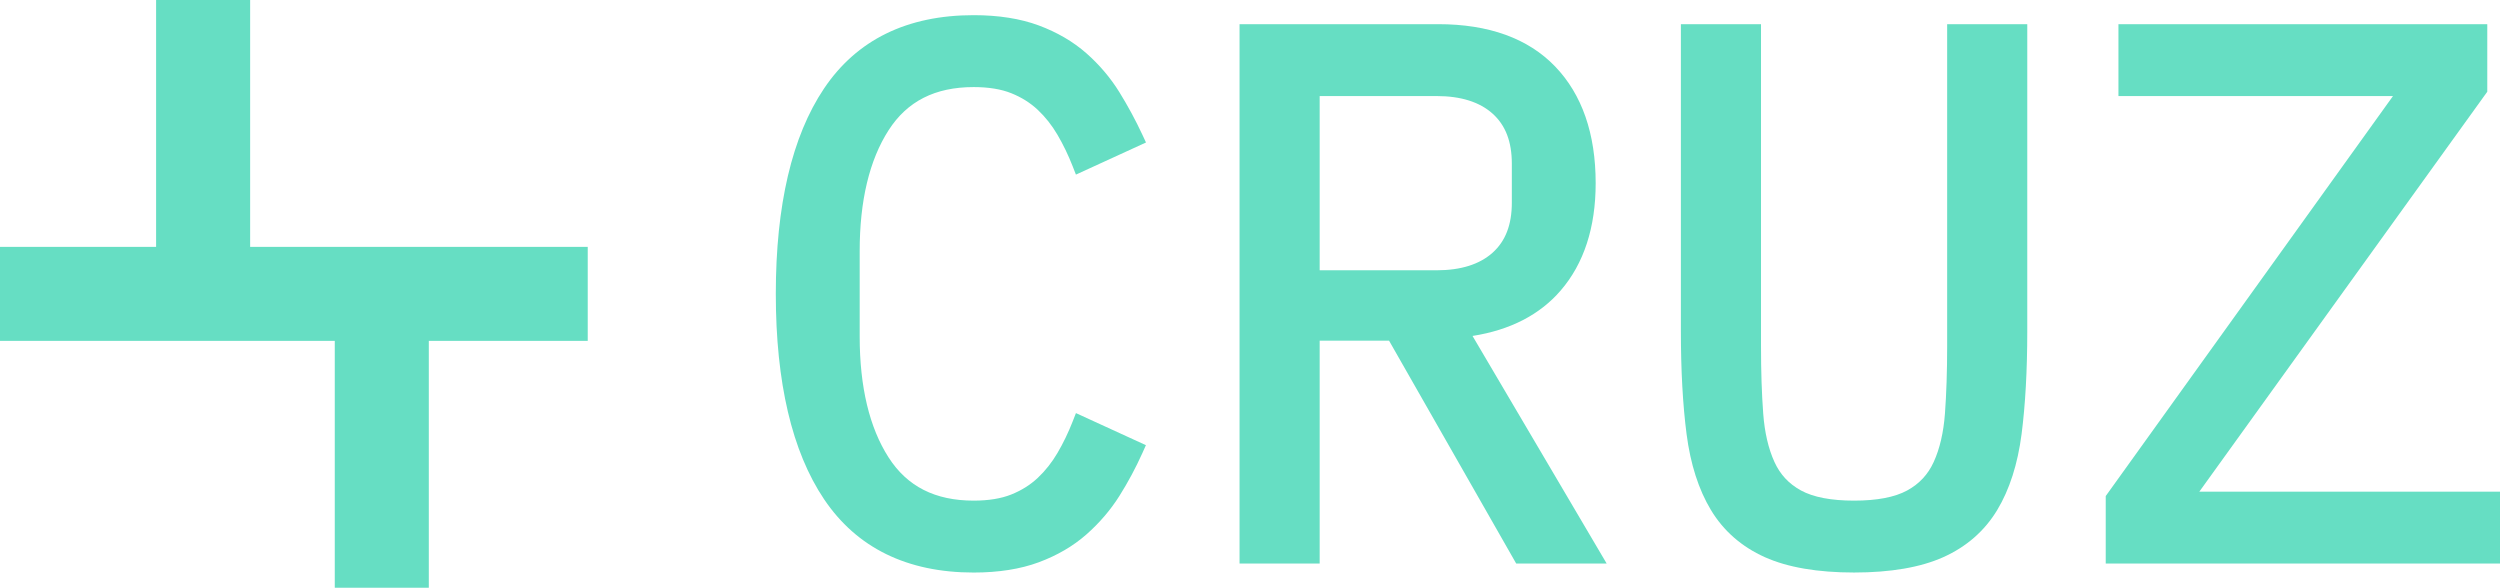 <?xml version="1.0" encoding="utf-8"?>
<!-- Generator: Adobe Illustrator 27.0.0, SVG Export Plug-In . SVG Version: 6.00 Build 0)  -->
<svg version="1.1" id="Capa_1" xmlns="http://www.w3.org/2000/svg" xmlns:xlink="http://www.w3.org/1999/xlink" x="0px" y="0px"
	 viewBox="0 0 1063.41 250" style="enable-background:new 0 0 1063.41 250;" xml:space="preserve">
<style type="text/css">
	.st0{fill:#66DEC3;}
</style>
<polygon class="st0" points="250,105 106.4,105 106.4,0 66.4,0 66.4,105 0,105 0,145 142.4,145 142.4,250 182.4,250 182.4,145 
	250,145 "/>
<g>
	<path class="st0" d="M377.97,55.4c7.94-12.35,19.78-18.36,36.2-18.36c6.29,0,11.66,0.87,15.97,2.6c4.32,1.73,8.11,4.1,11.26,7.06
		c3.23,3.03,6.06,6.61,8.41,10.63c2.44,4.16,4.6,8.65,6.43,13.32l1.42,3.62l29.8-13.66l-1.56-3.35c-2.81-6.04-6.09-12.11-9.75-18.04
		c-3.78-6.11-8.52-11.69-14.06-16.58c-5.62-4.94-12.43-8.92-20.24-11.82c-7.81-2.9-17.13-4.37-27.69-4.37
		c-28.33,0-49.75,10.5-63.66,31.22C336.9,57.93,330,87.31,330,125s6.9,67.07,20.51,87.32c13.92,20.71,35.33,31.22,63.66,31.22
		c10.56,0,19.88-1.47,27.69-4.37c7.81-2.9,14.62-6.87,20.24-11.82c5.53-4.87,10.26-10.38,14.05-16.39c3.68-5.85,6.98-12,9.79-18.27
		l1.49-3.33l-29.76-13.64l-1.42,3.62c-1.83,4.68-3.99,9.16-6.43,13.32c-2.36,4.03-5.19,7.6-8.41,10.63
		c-3.14,2.95-6.93,5.33-11.26,7.06c-4.31,1.73-9.69,2.6-15.97,2.6c-16.42,0-28.26-6.01-36.2-18.36c-8.16-12.7-12.3-30.01-12.3-51.47
		v-36.27C365.67,85.41,369.81,68.1,377.97,55.4z"/>
	<path class="st0" d="M663.85,123.58c9.88-11.45,14.89-26.82,14.89-45.67c0-21.04-5.8-37.74-17.25-49.64
		C650,16.33,633.27,10.28,611.75,10.28h-84.49v229.44h34.08V144.9h29.51l54.09,94.81h38.48l-57.06-96.81
		C642.35,140.39,654.95,133.91,663.85,123.58z M561.34,114.96v-74.1h49.78c10.25,0,18.26,2.52,23.79,7.49
		c5.5,4.94,8.17,11.91,8.17,21.29v16.55c0,9.39-2.67,16.35-8.17,21.29c-5.53,4.97-13.54,7.49-23.79,7.49H561.34z"/>
	<path class="st0" d="M828.25,147.27c0,10.66-0.32,20.31-0.94,28.68c-0.6,8-2.2,14.92-4.77,20.54c-2.44,5.35-6.14,9.32-11.3,12.14
		c-5.26,2.87-12.86,4.32-22.58,4.32c-9.73,0-17.32-1.45-22.58-4.32c-5.17-2.82-8.86-6.79-11.3-12.14
		c-2.56-5.62-4.17-12.53-4.77-20.54c-0.63-8.36-0.94-18-0.94-28.68V10.28h-34.08v130.63c0,16.63,0.81,31.34,2.42,43.74
		c1.65,12.76,5.13,23.62,10.36,32.29c5.35,8.89,13.08,15.64,22.96,20.07c9.66,4.33,22.42,6.52,37.93,6.52
		c15.51,0,28.27-2.19,37.93-6.52c9.88-4.43,17.6-11.18,22.96-20.07c5.23-8.68,8.71-19.54,10.36-32.29
		c1.6-12.4,2.42-27.11,2.42-43.74V10.28h-34.08V147.27z"/>
	<polygon class="st0" points="935.51,209.14 1058,39.01 1058,10.28 901.11,10.28 901.11,40.86 1017.89,40.86 895.7,211 
		895.7,239.72 1063.41,239.72 1063.41,209.14 	"/>
</g>
</svg>
